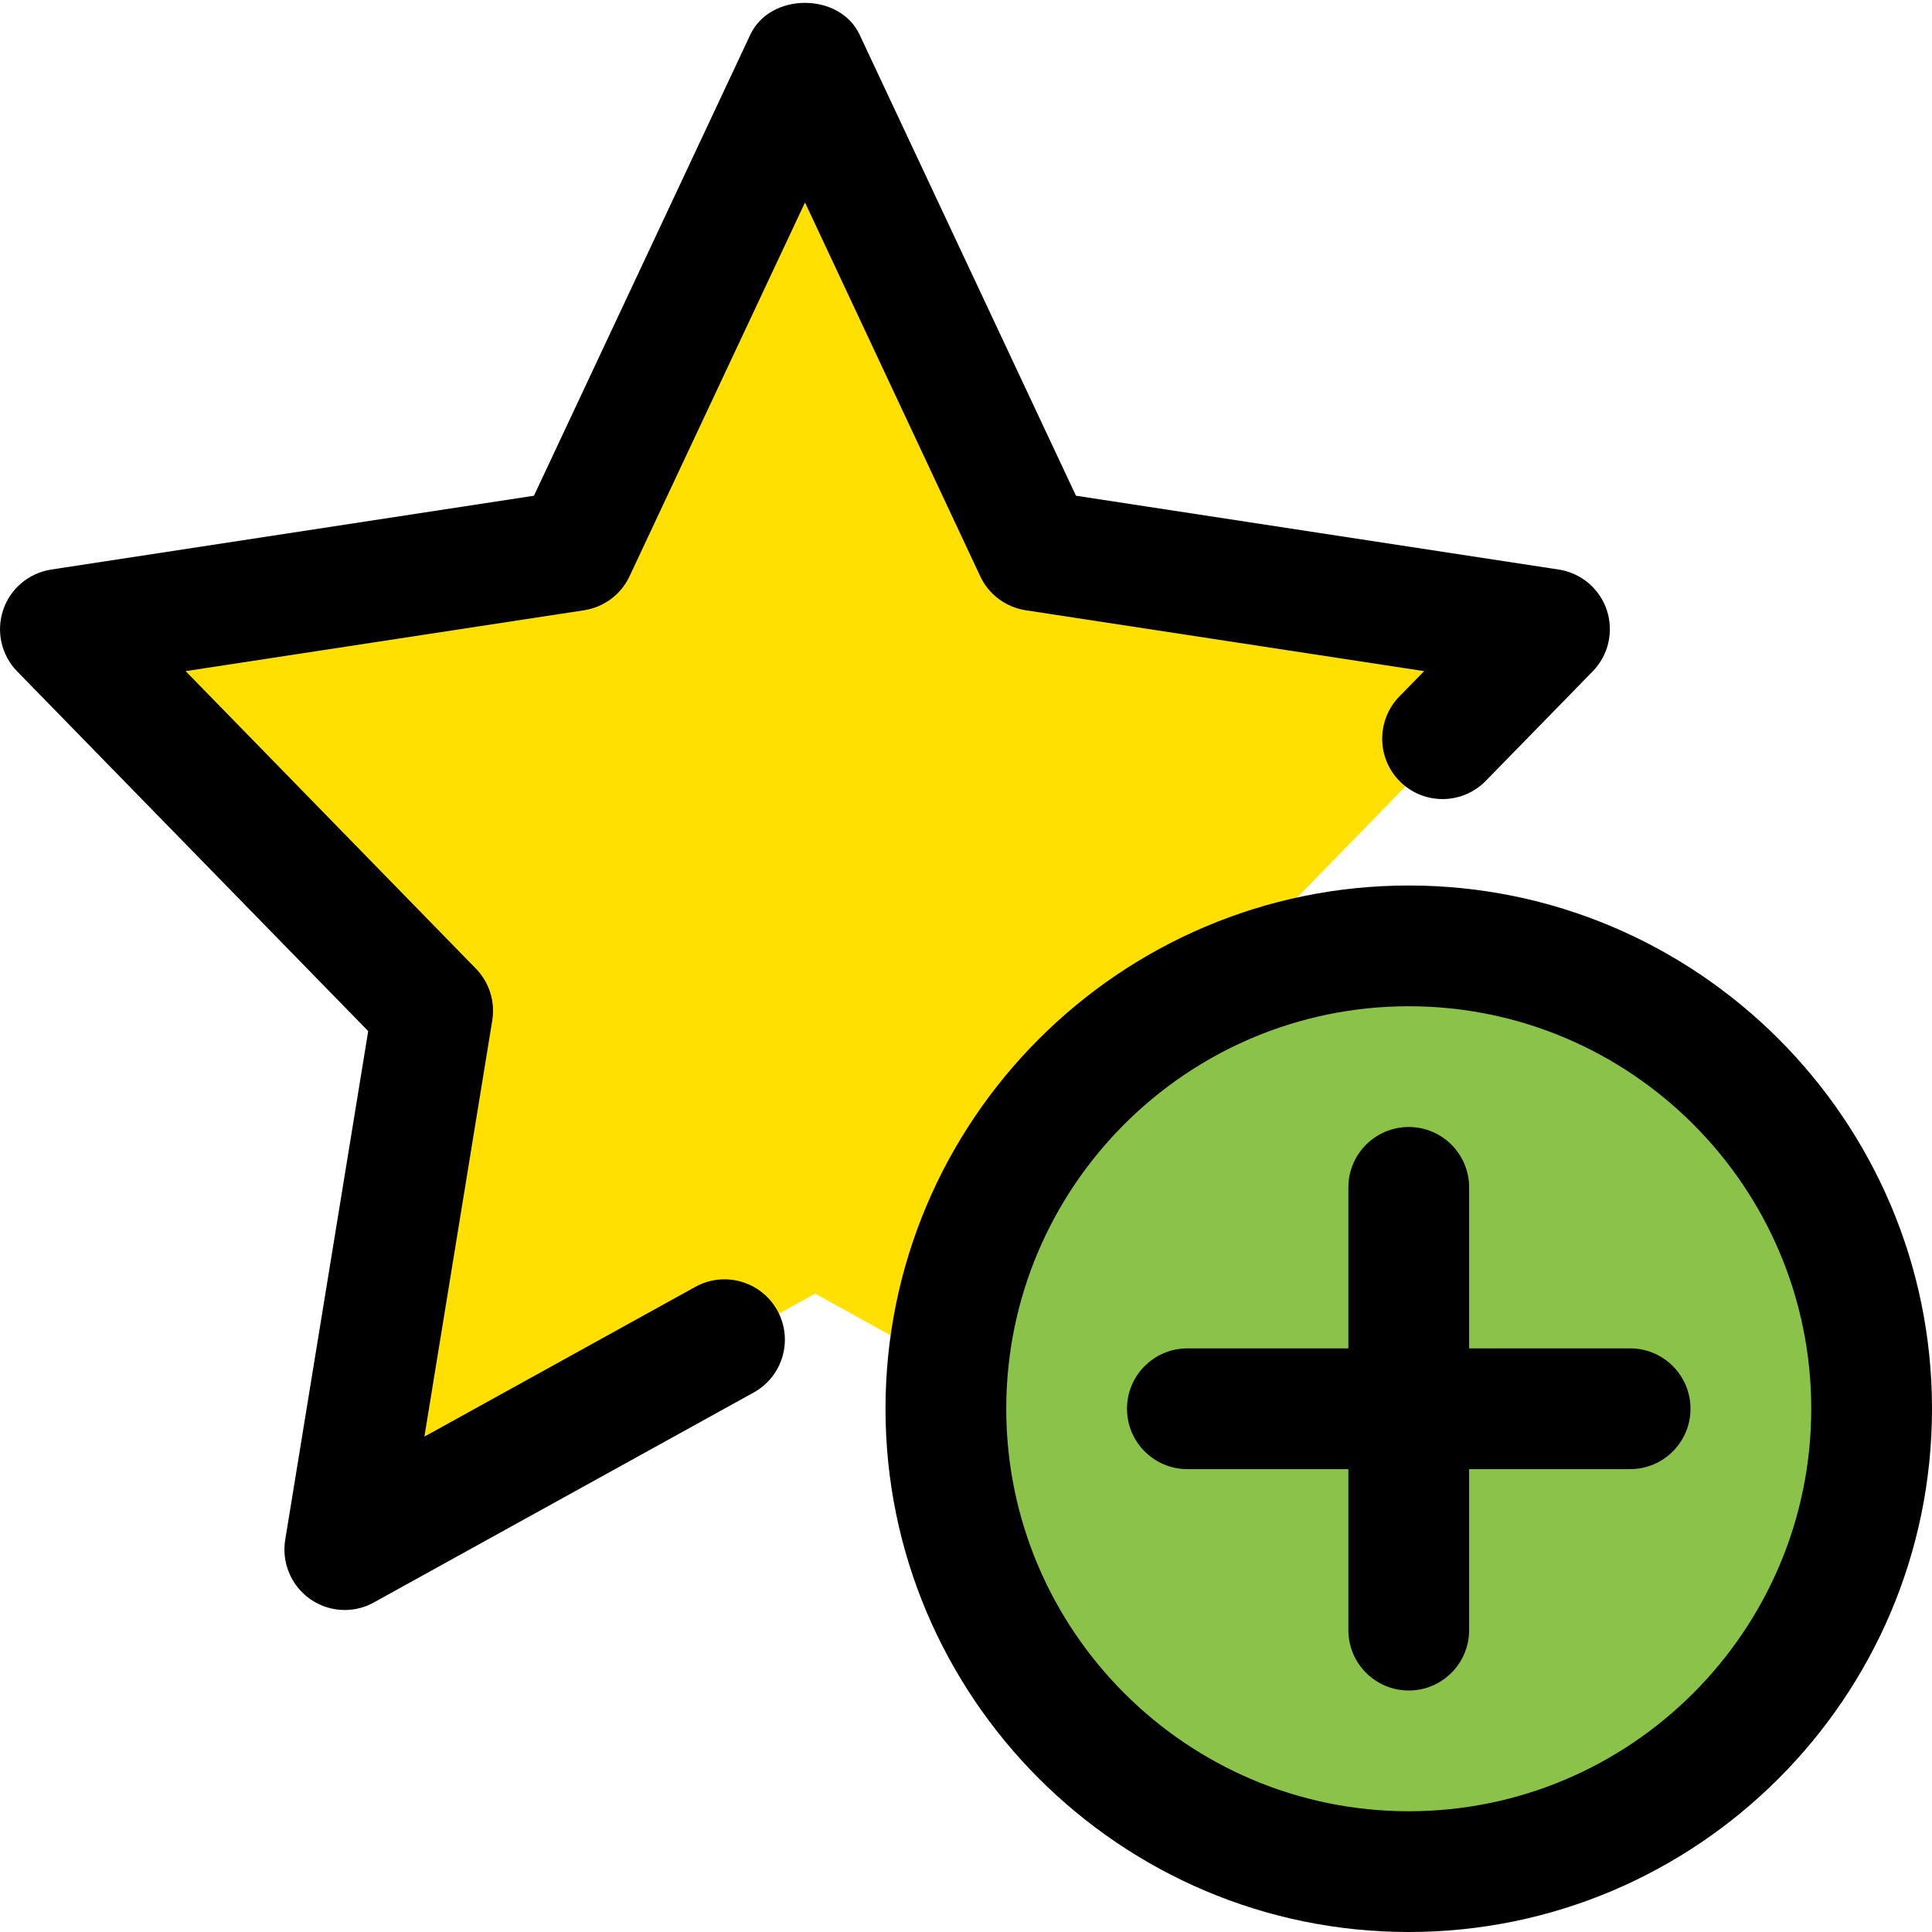 <svg enable-background="new 0 0 24 24" height="512" viewBox="0 0 24 24" width="512" xmlns="http://www.w3.org/2000/svg"><path d="m18.749 8.026c-.064-.192-.231-.332-.431-.363l-5.319-.813-2.384-5.078c-.178-.379-.8-.379-.979 0l-2.383 5.079-5.319.813c-.2.031-.367.17-.431.363-.064.191-.016.404.126.549l3.864 3.961-.913 5.599c-.033.204.053.41.222.529s.392.132.573.031l4.751-2.626 4.751 2.626c.082.045.172.068.262.068.109 0 .219-.033.312-.099.169-.119.256-.325.222-.529l-.913-5.599 3.864-3.961c.14-.145.189-.358.125-.55z" fill="#ffe000"/><circle cx="17.5" cy="17.5" fill="#8bc34a" r="5.85"/><path d="m4.283 20c-.152 0-.303-.046-.432-.137-.234-.166-.354-.451-.308-.734l1.031-6.32-4.361-4.469c-.196-.201-.263-.495-.174-.762s.32-.46.598-.503l5.996-.917 2.688-5.728c.247-.526 1.11-.526 1.357 0l2.688 5.728 5.996.917c.278.042.509.237.598.503.089.267.021.561-.175.762l-1.328 1.36c-.289.296-.764.303-1.061.013-.296-.289-.302-.764-.013-1.061l.308-.315-4.949-.756c-.247-.038-.459-.196-.565-.422l-2.177-4.644-2.18 4.644c-.106.226-.318.384-.565.422l-4.949.756 3.605 3.695c.167.17.242.41.204.645l-.843 5.169 3.365-1.86c.361-.2.818-.07 1.019.293.201.362.069.819-.293 1.019l-4.717 2.607c-.113.064-.238.095-.363.095z"/><path d="m17.5 24c-3.584 0-6.5-2.916-6.5-6.5s2.916-6.5 6.5-6.5 6.5 2.916 6.5 6.5-2.916 6.5-6.5 6.5zm0-11.5c-2.757 0-5 2.243-5 5s2.243 5 5 5 5-2.243 5-5-2.243-5-5-5z"/><path d="m17.5 21c-.414 0-.75-.336-.75-.75v-5.5c0-.414.336-.75.75-.75s.75.336.75.75v5.5c0 .414-.336.75-.75.75z"/><path d="m20.25 18.25h-5.5c-.414 0-.75-.336-.75-.75s.336-.75.75-.75h5.5c.414 0 .75.336.75.75s-.336.75-.75.75z"/></svg>